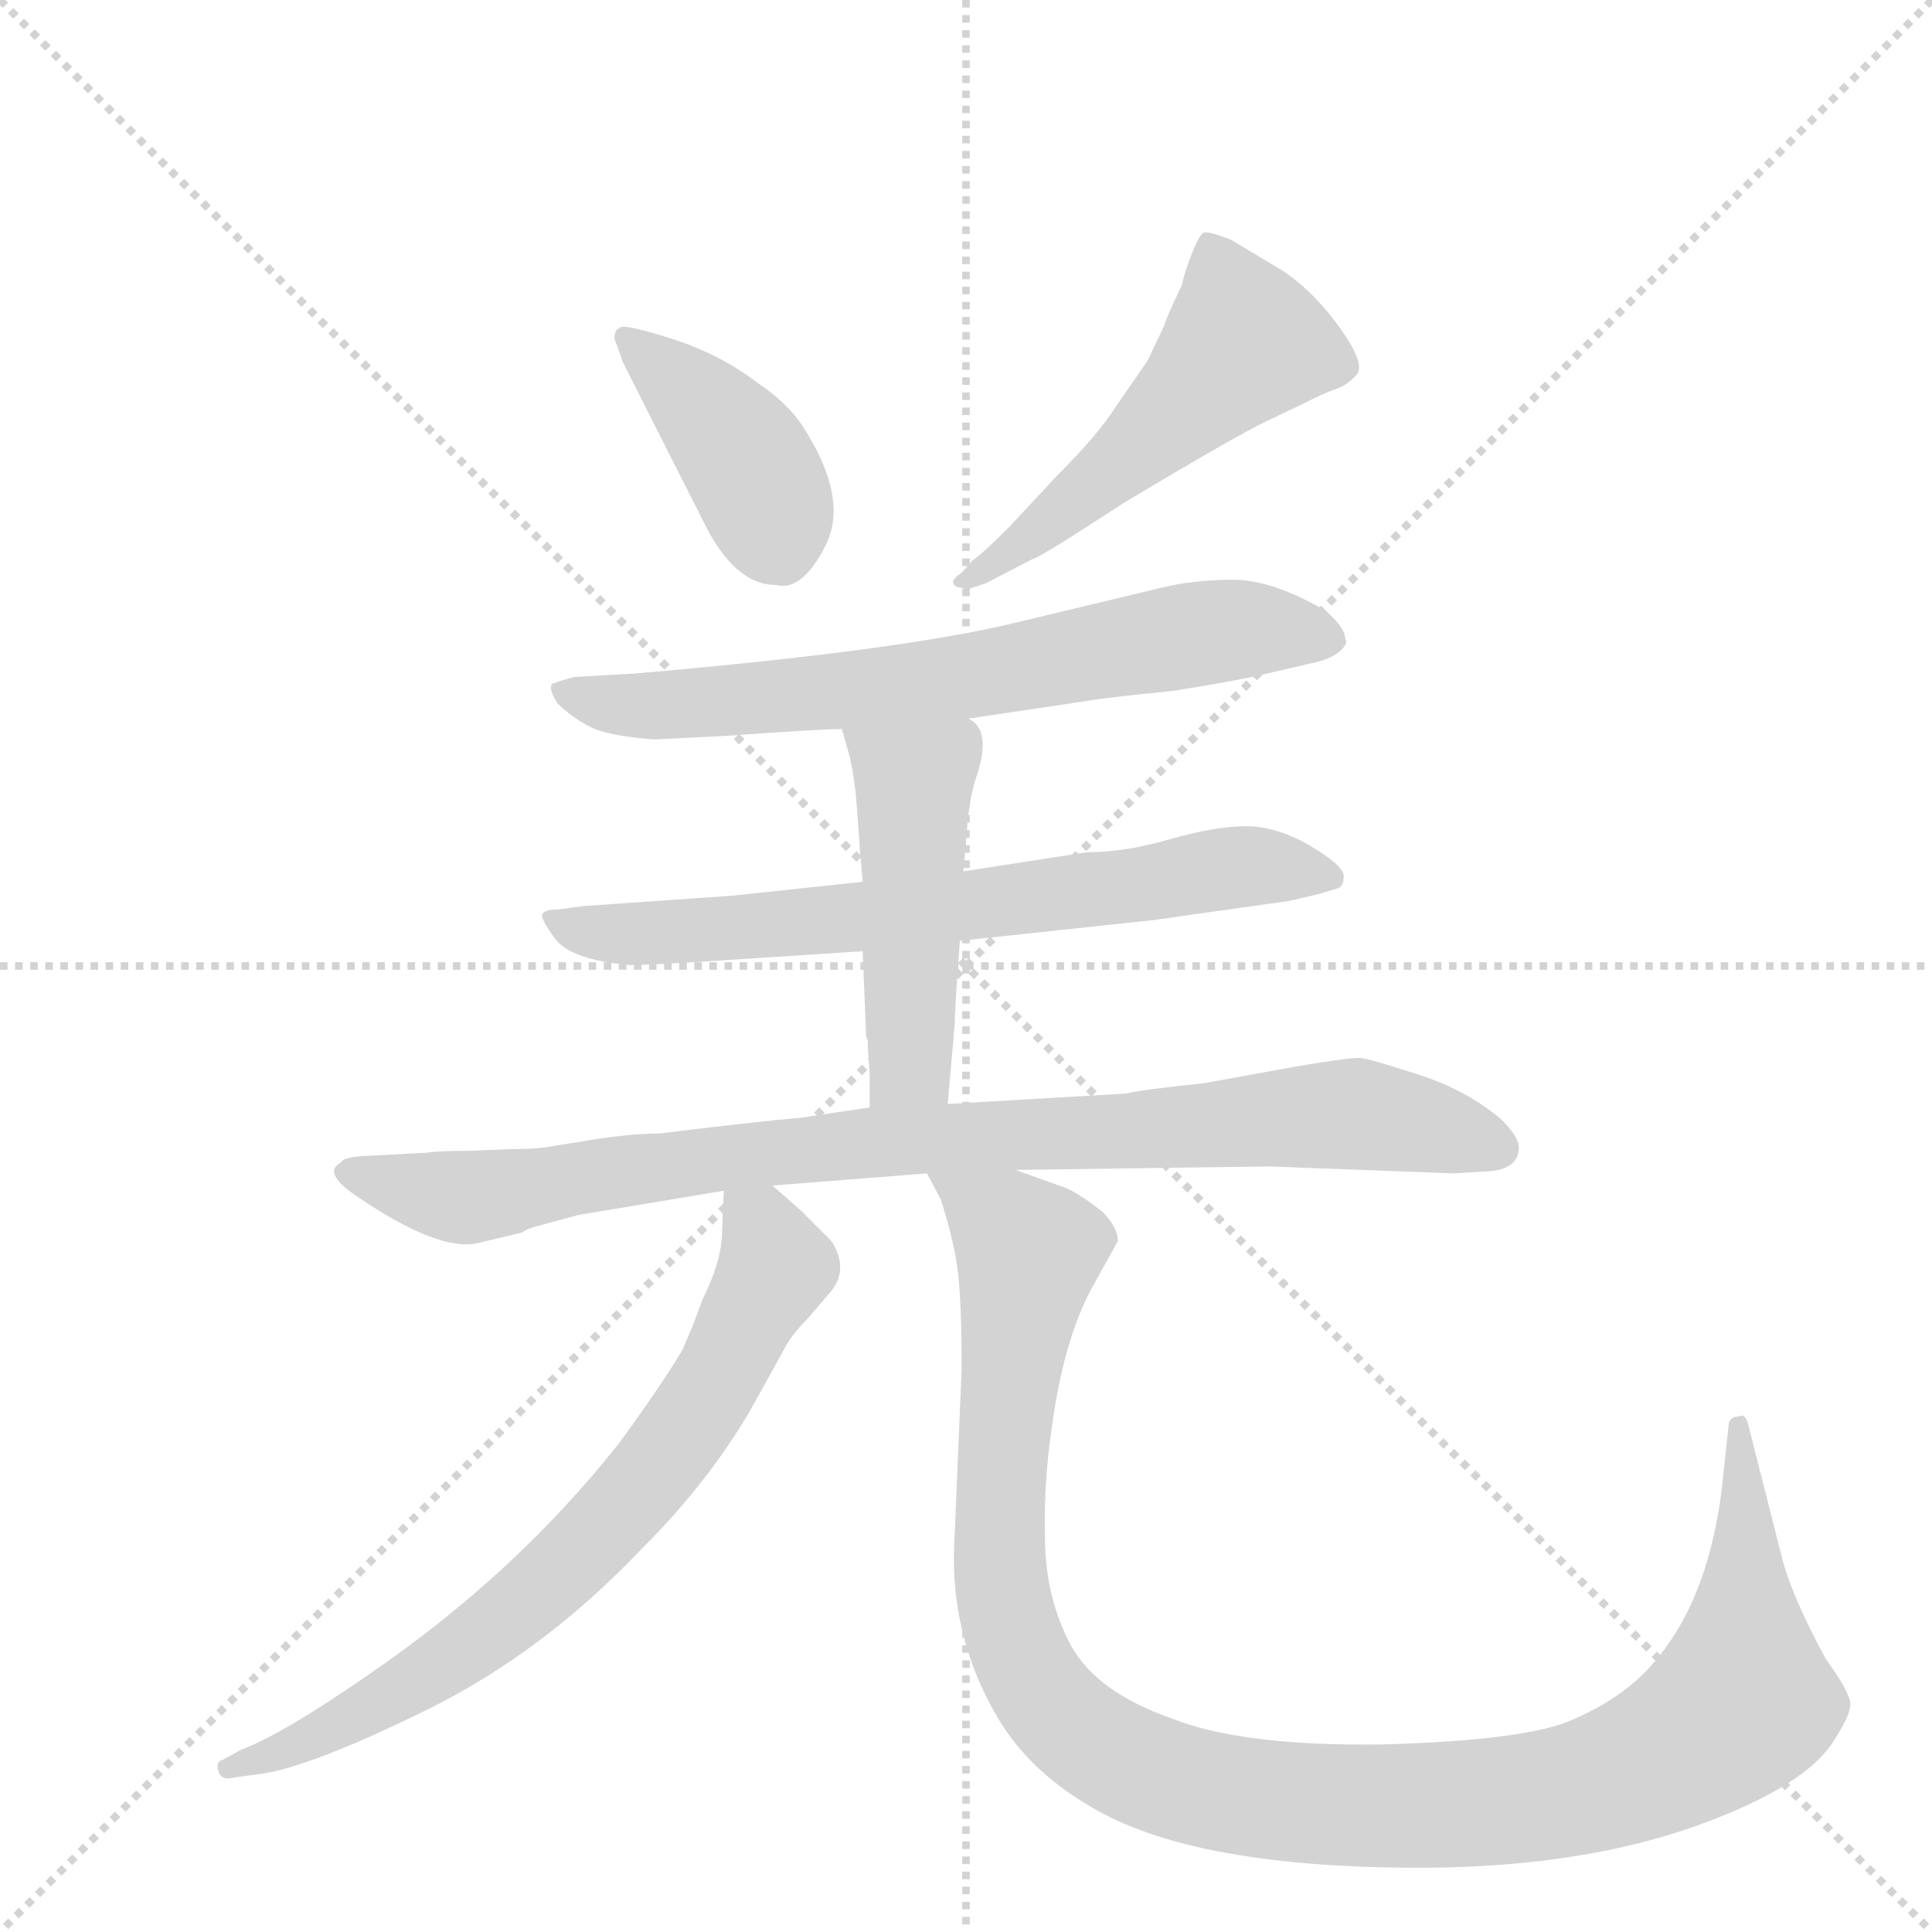 <svg version="1.1" viewBox="0 0 1024 1024" xmlns="http://www.w3.org/2000/svg">
  <g stroke="lightgray" stroke-dasharray="1,1" stroke-width="1" transform="scale(4, 4)">
    <line x1="0" y1="0" x2="256" y2="256"></line>
    <line x1="256" y1="0" x2="0" y2="256"></line>
    <line x1="128" y1="0" x2="128" y2="256"></line>
    <line x1="0" y1="128" x2="256" y2="128"></line>
  </g>
  <g transform="scale(0.92, -0.92) translate(60, -900)">
    <style type="text/css">
      
        @keyframes keyframes0 {
          from {
            stroke: blue;
            stroke-dashoffset: 412;
            stroke-width: 128;
          }
          57% {
            animation-timing-function: step-end;
            stroke: blue;
            stroke-dashoffset: 0;
            stroke-width: 128;
          }
          to {
            stroke: black;
            stroke-width: 1024;
          }
        }
        #make-me-a-hanzi-animation-0 {
          animation: keyframes0 0.585s both;
          animation-delay: 0s;
          animation-timing-function: linear;
        }
      
        @keyframes keyframes1 {
          from {
            stroke: blue;
            stroke-dashoffset: 526;
            stroke-width: 128;
          }
          63% {
            animation-timing-function: step-end;
            stroke: blue;
            stroke-dashoffset: 0;
            stroke-width: 128;
          }
          to {
            stroke: black;
            stroke-width: 1024;
          }
        }
        #make-me-a-hanzi-animation-1 {
          animation: keyframes1 0.678s both;
          animation-delay: 0.585s;
          animation-timing-function: linear;
        }
      
        @keyframes keyframes2 {
          from {
            stroke: blue;
            stroke-dashoffset: 699;
            stroke-width: 128;
          }
          69% {
            animation-timing-function: step-end;
            stroke: blue;
            stroke-dashoffset: 0;
            stroke-width: 128;
          }
          to {
            stroke: black;
            stroke-width: 1024;
          }
        }
        #make-me-a-hanzi-animation-2 {
          animation: keyframes2 0.819s both;
          animation-delay: 1.263s;
          animation-timing-function: linear;
        }
      
        @keyframes keyframes3 {
          from {
            stroke: blue;
            stroke-dashoffset: 708;
            stroke-width: 128;
          }
          70% {
            animation-timing-function: step-end;
            stroke: blue;
            stroke-dashoffset: 0;
            stroke-width: 128;
          }
          to {
            stroke: black;
            stroke-width: 1024;
          }
        }
        #make-me-a-hanzi-animation-3 {
          animation: keyframes3 0.826s both;
          animation-delay: 2.082s;
          animation-timing-function: linear;
        }
      
        @keyframes keyframes4 {
          from {
            stroke: blue;
            stroke-dashoffset: 487;
            stroke-width: 128;
          }
          61% {
            animation-timing-function: step-end;
            stroke: blue;
            stroke-dashoffset: 0;
            stroke-width: 128;
          }
          to {
            stroke: black;
            stroke-width: 1024;
          }
        }
        #make-me-a-hanzi-animation-4 {
          animation: keyframes4 0.646s both;
          animation-delay: 2.908s;
          animation-timing-function: linear;
        }
      
        @keyframes keyframes5 {
          from {
            stroke: blue;
            stroke-dashoffset: 923;
            stroke-width: 128;
          }
          75% {
            animation-timing-function: step-end;
            stroke: blue;
            stroke-dashoffset: 0;
            stroke-width: 128;
          }
          to {
            stroke: black;
            stroke-width: 1024;
          }
        }
        #make-me-a-hanzi-animation-5 {
          animation: keyframes5 1.001s both;
          animation-delay: 3.555s;
          animation-timing-function: linear;
        }
      
        @keyframes keyframes6 {
          from {
            stroke: blue;
            stroke-dashoffset: 739;
            stroke-width: 128;
          }
          71% {
            animation-timing-function: step-end;
            stroke: blue;
            stroke-dashoffset: 0;
            stroke-width: 128;
          }
          to {
            stroke: black;
            stroke-width: 1024;
          }
        }
        #make-me-a-hanzi-animation-6 {
          animation: keyframes6 0.851s both;
          animation-delay: 4.556s;
          animation-timing-function: linear;
        }
      
        @keyframes keyframes7 {
          from {
            stroke: blue;
            stroke-dashoffset: 1178;
            stroke-width: 128;
          }
          79% {
            animation-timing-function: step-end;
            stroke: blue;
            stroke-dashoffset: 0;
            stroke-width: 128;
          }
          to {
            stroke: black;
            stroke-width: 1024;
          }
        }
        #make-me-a-hanzi-animation-7 {
          animation: keyframes7 1.209s both;
          animation-delay: 5.407s;
          animation-timing-function: linear;
        }
      
    </style>
    
      <path d="M 299 691 L 345 600 Q 363 563 387 563 Q 402 559 415.5 585.5 Q 429 612 404 652 Q 395 667 377 679 Q 355 696 326.5 705 Q 298 714 297 711 Q 294 710 294 705 L 299 691 Z" fill="lightgray"></path>
    
      <path d="M 508 564 L 535 578 Q 538 578 587 610 Q 652 649 670 657.5 Q 688 666 696 670 Q 704 674 710 676 Q 716 678 721.5 684 Q 727 690 712 711 Q 697 732 679 744 L 649 762 Q 636 767 633.5 766 Q 631 765 626.5 753.5 Q 622 742 621 736 Q 611 715 611 713 L 601 692 L 583 666 Q 573 650 549 626 L 521 596 Q 505 580 500 577 L 494 570 Q 486 565 491 562 Q 498 560 499 561 L 508 564 Z" fill="lightgray"></path>
    
      <path d="M 498 486 L 565 496 Q 576 498 616 502 Q 654 508 670 512 L 696 518 Q 706 520 711.5 524.5 Q 717 529 715 532 Q 715 538 704 548 Q 673 566 650.5 566 Q 628 566 609.5 561.5 Q 591 557 524 541 Q 457 525 306 512 L 271 510 Q 263 508 258 506 Q 256 503 261 495 Q 269 487 279.5 481.5 Q 290 476 317 474 L 357 476 Q 413 480 425 480 L 498 486 Z" fill="lightgray"></path>
    
      <path d="M 493 358 L 605 370 L 683 381 L 700 385 L 710 388 Q 714 389 714 394 Q 716 400 696 412 Q 676 424 658 424 Q 640 424 614 416.5 Q 588 409 566 409 L 495 398 L 437 392 L 362 384 L 276 378 L 261 376 Q 254 376 252.5 373.5 Q 251 371 260 359 Q 269 347 303 344 Q 311 344 345 346 L 437 352 L 493 358 Z" fill="lightgray"></path>
    
      <path d="M 486 264 L 490 310 Q 490 318 493 358 L 495 398 L 497 420 Q 498 438 502 451 Q 512 479 498 486 C 476 506 417 509 425 480 L 429 466 Q 431 459 433 443 L 435 417 Q 435 414 437 392 L 437 352 L 439 303 L 440 300 Q 440 298 440 296 L 441 282 L 441 262 C 441 232 483 234 486 264 Z" fill="lightgray"></path>
    
      <path d="M 815 239 Q 815 245 805 255 Q 785 272 757 281 Q 729 290 724 290.5 Q 719 291 689 286 L 634 276 Q 596 272 589 270 L 486 264 L 441 262 L 401 256 Q 377 254 320 247 Q 301 247 273 242 L 260 240 Q 251 238 235 238 L 210 237 Q 192 237 187 236 L 150 234 Q 144 234 138 232 L 136 230 Q 127 225 141 214 Q 192 178 216 184 L 241 190 Q 243 192 251 194 L 273 200 L 357 214 L 385 217 L 474 224 L 525 226 L 671 228 L 778 224 L 793 225 Q 815 225 815 239 Z" fill="lightgray"></path>
    
      <path d="M 357 214 L 356 191 Q 356 174 345 152 L 339 136 L 333 122 Q 321 102 297 69 Q 237 -7 152 -65 Q 103 -99 79 -108 L 68 -114 Q 64 -115 66 -121 Q 68 -126 75 -124 L 90 -122 Q 119 -118 186 -85 Q 253 -52 310 8 Q 352 50 377 96 L 393 125 Q 397 132 405 140 L 417 154 Q 430 168 419 185 L 401 203 L 385 217 C 362 237 358 240 357 214 Z" fill="lightgray"></path>
    
      <path d="M 474 224 L 482 209 Q 490 184 492 166 Q 494 148 494 111 L 490 16 Q 486 -41 515 -90 Q 533 -120 567 -140 Q 627 -177 765 -176 Q 852 -175 917 -152 Q 981 -129 997 -102 Q 1006 -88 1006 -82 Q 1006 -75 992 -56 Q 973 -21 967 1 L 947 80 Q 945 86 942 84 Q 937 84 936 80 L 933 52 Q 926 -23 889 -62 Q 872 -80 843 -92 Q 814 -103 735 -105 Q 655 -106 615 -90 Q 572 -75 557 -48 Q 542 -20 542 15 Q 541 50 548 91 Q 555 132 569 158 Q 583 183 584 185 Q 584 193 575 202 Q 561 213 553 216 L 525 226 C 497 236 464 248 474 224 Z" fill="lightgray"></path>
    
    
      <clipPath id="make-me-a-hanzi-clip-0">
        <path d="M 299 691 L 345 600 Q 363 563 387 563 Q 402 559 415.5 585.5 Q 429 612 404 652 Q 395 667 377 679 Q 355 696 326.5 705 Q 298 714 297 711 Q 294 710 294 705 L 299 691 Z"></path>
      </clipPath>
      <path clip-path="url(#make-me-a-hanzi-clip-0)" d="M 301 705 L 370 635 L 391 581" fill="none" id="make-me-a-hanzi-animation-0" stroke-dasharray="284 568" stroke-linecap="round"></path>
    
      <clipPath id="make-me-a-hanzi-clip-1">
        <path d="M 508 564 L 535 578 Q 538 578 587 610 Q 652 649 670 657.5 Q 688 666 696 670 Q 704 674 710 676 Q 716 678 721.5 684 Q 727 690 712 711 Q 697 732 679 744 L 649 762 Q 636 767 633.5 766 Q 631 765 626.5 753.5 Q 622 742 621 736 Q 611 715 611 713 L 601 692 L 583 666 Q 573 650 549 626 L 521 596 Q 505 580 500 577 L 494 570 Q 486 565 491 562 Q 498 560 499 561 L 508 564 Z"></path>
      </clipPath>
      <path clip-path="url(#make-me-a-hanzi-clip-1)" d="M 635 757 L 655 701 L 587 633 L 495 565" fill="none" id="make-me-a-hanzi-animation-1" stroke-dasharray="398 796" stroke-linecap="round"></path>
    
      <clipPath id="make-me-a-hanzi-clip-2">
        <path d="M 498 486 L 565 496 Q 576 498 616 502 Q 654 508 670 512 L 696 518 Q 706 520 711.5 524.5 Q 717 529 715 532 Q 715 538 704 548 Q 673 566 650.5 566 Q 628 566 609.5 561.5 Q 591 557 524 541 Q 457 525 306 512 L 271 510 Q 263 508 258 506 Q 256 503 261 495 Q 269 487 279.5 481.5 Q 290 476 317 474 L 357 476 Q 413 480 425 480 L 498 486 Z"></path>
      </clipPath>
      <path clip-path="url(#make-me-a-hanzi-clip-2)" d="M 266 502 L 311 493 L 366 496 L 489 509 L 644 537 L 705 532" fill="none" id="make-me-a-hanzi-animation-2" stroke-dasharray="571 1142" stroke-linecap="round"></path>
    
      <clipPath id="make-me-a-hanzi-clip-3">
        <path d="M 493 358 L 605 370 L 683 381 L 700 385 L 710 388 Q 714 389 714 394 Q 716 400 696 412 Q 676 424 658 424 Q 640 424 614 416.5 Q 588 409 566 409 L 495 398 L 437 392 L 362 384 L 276 378 L 261 376 Q 254 376 252.5 373.5 Q 251 371 260 359 Q 269 347 303 344 Q 311 344 345 346 L 437 352 L 493 358 Z"></path>
      </clipPath>
      <path clip-path="url(#make-me-a-hanzi-clip-3)" d="M 258 372 L 295 361 L 334 362 L 526 381 L 653 401 L 706 395" fill="none" id="make-me-a-hanzi-animation-3" stroke-dasharray="580 1160" stroke-linecap="round"></path>
    
      <clipPath id="make-me-a-hanzi-clip-4">
        <path d="M 486 264 L 490 310 Q 490 318 493 358 L 495 398 L 497 420 Q 498 438 502 451 Q 512 479 498 486 C 476 506 417 509 425 480 L 429 466 Q 431 459 433 443 L 435 417 Q 435 414 437 392 L 437 352 L 439 303 L 440 300 Q 440 298 440 296 L 441 282 L 441 262 C 441 232 483 234 486 264 Z"></path>
      </clipPath>
      <path clip-path="url(#make-me-a-hanzi-clip-4)" d="M 433 475 L 467 449 L 465 289 L 448 267" fill="none" id="make-me-a-hanzi-animation-4" stroke-dasharray="359 718" stroke-linecap="round"></path>
    
      <clipPath id="make-me-a-hanzi-clip-5">
        <path d="M 815 239 Q 815 245 805 255 Q 785 272 757 281 Q 729 290 724 290.5 Q 719 291 689 286 L 634 276 Q 596 272 589 270 L 486 264 L 441 262 L 401 256 Q 377 254 320 247 Q 301 247 273 242 L 260 240 Q 251 238 235 238 L 210 237 Q 192 237 187 236 L 150 234 Q 144 234 138 232 L 136 230 Q 127 225 141 214 Q 192 178 216 184 L 241 190 Q 243 192 251 194 L 273 200 L 357 214 L 385 217 L 474 224 L 525 226 L 671 228 L 778 224 L 793 225 Q 815 225 815 239 Z"></path>
      </clipPath>
      <path clip-path="url(#make-me-a-hanzi-clip-5)" d="M 142 223 L 206 210 L 410 239 L 702 258 L 754 253 L 803 239" fill="none" id="make-me-a-hanzi-animation-5" stroke-dasharray="795 1590" stroke-linecap="round"></path>
    
      <clipPath id="make-me-a-hanzi-clip-6">
        <path d="M 357 214 L 356 191 Q 356 174 345 152 L 339 136 L 333 122 Q 321 102 297 69 Q 237 -7 152 -65 Q 103 -99 79 -108 L 68 -114 Q 64 -115 66 -121 Q 68 -126 75 -124 L 90 -122 Q 119 -118 186 -85 Q 253 -52 310 8 Q 352 50 377 96 L 393 125 Q 397 132 405 140 L 417 154 Q 430 168 419 185 L 401 203 L 385 217 C 362 237 358 240 357 214 Z"></path>
      </clipPath>
      <path clip-path="url(#make-me-a-hanzi-clip-6)" d="M 365 208 L 387 170 L 319 54 L 220 -41 L 137 -92 L 72 -119" fill="none" id="make-me-a-hanzi-animation-6" stroke-dasharray="611 1222" stroke-linecap="round"></path>
    
      <clipPath id="make-me-a-hanzi-clip-7">
        <path d="M 474 224 L 482 209 Q 490 184 492 166 Q 494 148 494 111 L 490 16 Q 486 -41 515 -90 Q 533 -120 567 -140 Q 627 -177 765 -176 Q 852 -175 917 -152 Q 981 -129 997 -102 Q 1006 -88 1006 -82 Q 1006 -75 992 -56 Q 973 -21 967 1 L 947 80 Q 945 86 942 84 Q 937 84 936 80 L 933 52 Q 926 -23 889 -62 Q 872 -80 843 -92 Q 814 -103 735 -105 Q 655 -106 615 -90 Q 572 -75 557 -48 Q 542 -20 542 15 Q 541 50 548 91 Q 555 132 569 158 Q 583 183 584 185 Q 584 193 575 202 Q 561 213 553 216 L 525 226 C 497 236 464 248 474 224 Z"></path>
      </clipPath>
      <path clip-path="url(#make-me-a-hanzi-clip-7)" d="M 480 223 L 532 179 L 516 22 L 518 -20 L 530 -58 L 567 -103 L 615 -126 L 699 -140 L 789 -139 L 850 -130 L 910 -106 L 944 -80 L 942 78" fill="none" id="make-me-a-hanzi-animation-7" stroke-dasharray="1050 2100" stroke-linecap="round"></path>
    
  </g>
</svg>